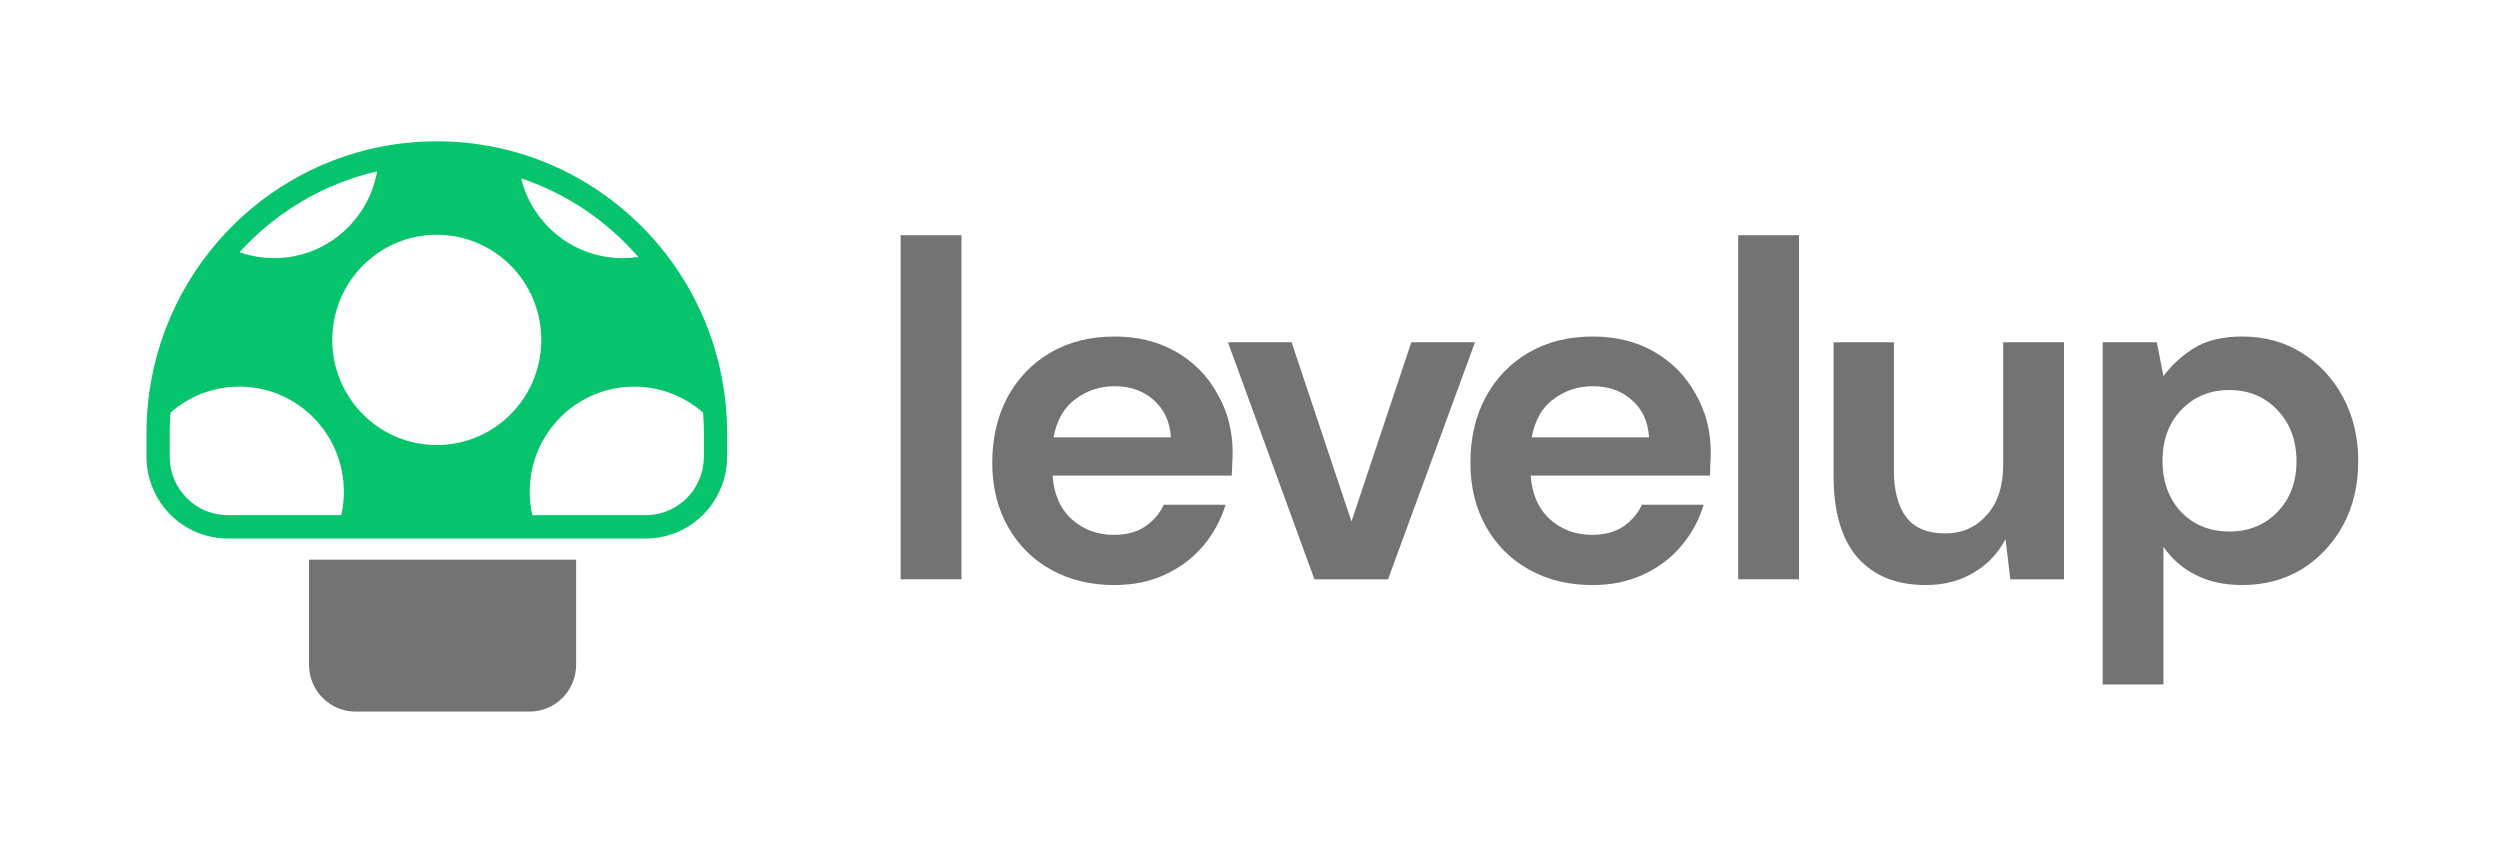 <svg width="155" height="53" viewBox="0 0 155 53" fill="none" xmlns="http://www.w3.org/2000/svg">
<path d="M19.16 34.701H35.72V41.22C35.72 42.82 34.43 44.117 32.84 44.117H22.04C20.45 44.117 19.16 42.82 19.16 41.22V34.701Z" fill="#737373"/>
<path fill-rule="evenodd" clip-rule="evenodd" d="M23.471 9.125C19.528 9.932 16.053 12.036 13.507 14.976C13.507 14.976 13.507 14.976 13.507 14.976C10.751 18.157 9.081 22.316 9.081 26.868V27.5C9.081 27.5 9.081 27.499 9.081 27.499V28.163C9.081 28.306 9.081 28.377 9.083 28.437C9.147 31.143 11.312 33.321 14.001 33.386C14.061 33.387 14.132 33.387 14.274 33.387H39.887C40.029 33.387 40.1 33.387 40.16 33.386C42.849 33.321 45.014 31.143 45.078 28.437C45.08 28.377 45.08 28.306 45.08 28.163V26.868C45.08 16.867 37.021 8.76 27.081 8.76C25.844 8.76 24.637 8.886 23.471 9.125C23.471 9.125 23.471 9.125 23.471 9.125ZM23.381 10.626C22.845 13.682 20.192 16.003 17.001 16.003C16.247 16.003 15.524 15.874 14.851 15.636C17.084 13.177 20.041 11.393 23.381 10.626ZM32.31 11.057C33.009 13.898 35.56 16.003 38.6 16.003C38.93 16.003 39.255 15.979 39.572 15.931C37.649 13.71 35.15 12.007 32.31 11.057ZM43.592 25.588C42.451 24.581 40.956 23.971 39.319 23.971C35.741 23.971 32.84 26.889 32.84 30.49C32.84 30.988 32.895 31.472 33 31.938H39.887C40.038 31.938 40.087 31.938 40.126 31.937C42.047 31.891 43.593 30.336 43.639 28.403C43.64 28.364 43.64 28.314 43.64 28.163V26.868C43.64 26.438 43.624 26.011 43.592 25.588ZM21.16 31.938C21.265 31.472 21.32 30.988 21.32 30.49C21.32 26.889 18.419 23.971 14.84 23.971C13.204 23.971 11.71 24.581 10.569 25.587C10.537 26.01 10.521 26.437 10.521 26.868V28.163C10.521 28.314 10.521 28.364 10.522 28.403C10.568 30.336 12.114 31.891 14.035 31.937C14.074 31.938 14.124 31.938 14.274 31.938H21.16ZM33.56 21.074C33.56 24.674 30.659 27.592 27.08 27.592C23.502 27.592 20.601 24.674 20.601 21.074C20.601 17.473 23.502 14.555 27.08 14.555C30.659 14.555 33.56 17.473 33.56 21.074Z" fill="#05C46B"/>
<path d="M55.841 35.917V14.582H59.611V35.917H55.841Z" fill="#737373"/>
<path d="M69.09 36.273C67.617 36.273 66.311 35.957 65.172 35.325C64.033 34.693 63.139 33.803 62.492 32.658C61.844 31.512 61.519 30.188 61.519 28.687C61.519 27.166 61.834 25.813 62.462 24.627C63.11 23.442 63.994 22.523 65.113 21.871C66.252 21.2 67.587 20.864 69.119 20.864C70.552 20.864 71.819 21.18 72.919 21.812C74.018 22.444 74.872 23.314 75.481 24.42C76.11 25.506 76.424 26.721 76.424 28.065C76.424 28.282 76.414 28.509 76.395 28.746C76.395 28.983 76.385 29.23 76.365 29.487H65.26C65.339 30.633 65.732 31.532 66.438 32.184C67.165 32.836 68.039 33.161 69.06 33.161C69.826 33.161 70.464 32.994 70.975 32.658C71.505 32.302 71.898 31.848 72.153 31.295H75.982C75.707 32.223 75.246 33.073 74.598 33.843C73.969 34.594 73.184 35.186 72.241 35.621C71.318 36.056 70.268 36.273 69.09 36.273ZM69.119 23.946C68.196 23.946 67.381 24.212 66.674 24.746C65.967 25.259 65.516 26.05 65.32 27.116H72.595C72.536 26.148 72.182 25.378 71.534 24.805C70.886 24.232 70.081 23.946 69.119 23.946Z" fill="#737373"/>
<path d="M81.494 35.917L76.133 21.22H80.08L83.791 32.332L87.503 21.22H91.45L86.059 35.917H81.494Z" fill="#737373"/>
<path d="M98.734 36.273C97.262 36.273 95.956 35.957 94.817 35.325C93.678 34.693 92.784 33.803 92.137 32.658C91.489 31.512 91.164 30.188 91.164 28.687C91.164 27.166 91.479 25.813 92.107 24.627C92.755 23.442 93.639 22.523 94.758 21.871C95.897 21.2 97.232 20.864 98.764 20.864C100.197 20.864 101.464 21.18 102.564 21.812C103.663 22.444 104.517 23.314 105.127 24.42C105.755 25.506 106.069 26.721 106.069 28.065C106.069 28.282 106.059 28.509 106.04 28.746C106.04 28.983 106.03 29.23 106.01 29.487H94.905C94.984 30.633 95.377 31.532 96.083 32.184C96.81 32.836 97.684 33.161 98.705 33.161C99.471 33.161 100.109 32.994 100.62 32.658C101.15 32.302 101.543 31.848 101.798 31.295H105.627C105.352 32.223 104.891 33.073 104.243 33.843C103.614 34.594 102.829 35.186 101.886 35.621C100.963 36.056 99.913 36.273 98.734 36.273ZM98.764 23.946C97.841 23.946 97.026 24.212 96.319 24.746C95.612 25.259 95.161 26.05 94.965 27.116H102.24C102.181 26.148 101.828 25.378 101.179 24.805C100.531 24.232 99.726 23.946 98.764 23.946Z" fill="#737373"/>
<path d="M107.767 35.917V14.582H111.537V35.917H107.767Z" fill="#737373"/>
<path d="M119.396 36.273C117.57 36.273 116.156 35.7 115.154 34.554C114.172 33.408 113.682 31.729 113.682 29.517V21.22H117.423V29.161C117.423 30.425 117.678 31.393 118.188 32.065C118.699 32.737 119.504 33.073 120.604 33.073C121.644 33.073 122.498 32.697 123.166 31.947C123.853 31.196 124.197 30.149 124.197 28.805V21.22H127.967V35.917H124.639L124.344 33.428C123.892 34.297 123.235 34.989 122.371 35.502C121.527 36.016 120.535 36.273 119.396 36.273Z" fill="#737373"/>
<path d="M130.365 42.437V21.22H133.723L134.135 23.323C134.607 22.672 135.225 22.099 135.991 21.605C136.776 21.111 137.788 20.864 139.025 20.864C140.399 20.864 141.626 21.2 142.707 21.871C143.786 22.543 144.641 23.462 145.269 24.627C145.898 25.793 146.212 27.116 146.212 28.598C146.212 30.08 145.898 31.403 145.269 32.569C144.641 33.715 143.786 34.623 142.707 35.295C141.626 35.947 140.399 36.273 139.025 36.273C137.925 36.273 136.963 36.066 136.138 35.651C135.313 35.236 134.646 34.653 134.135 33.902V42.437H130.365ZM138.229 32.954C139.427 32.954 140.419 32.549 141.205 31.739C141.99 30.929 142.383 29.882 142.383 28.598C142.383 27.314 141.99 26.257 141.205 25.427C140.419 24.598 139.427 24.183 138.229 24.183C137.012 24.183 136.01 24.598 135.225 25.427C134.459 26.237 134.076 27.284 134.076 28.568C134.076 29.852 134.459 30.909 135.225 31.739C136.01 32.549 137.012 32.954 138.229 32.954Z" fill="#737373"/>
</svg>
